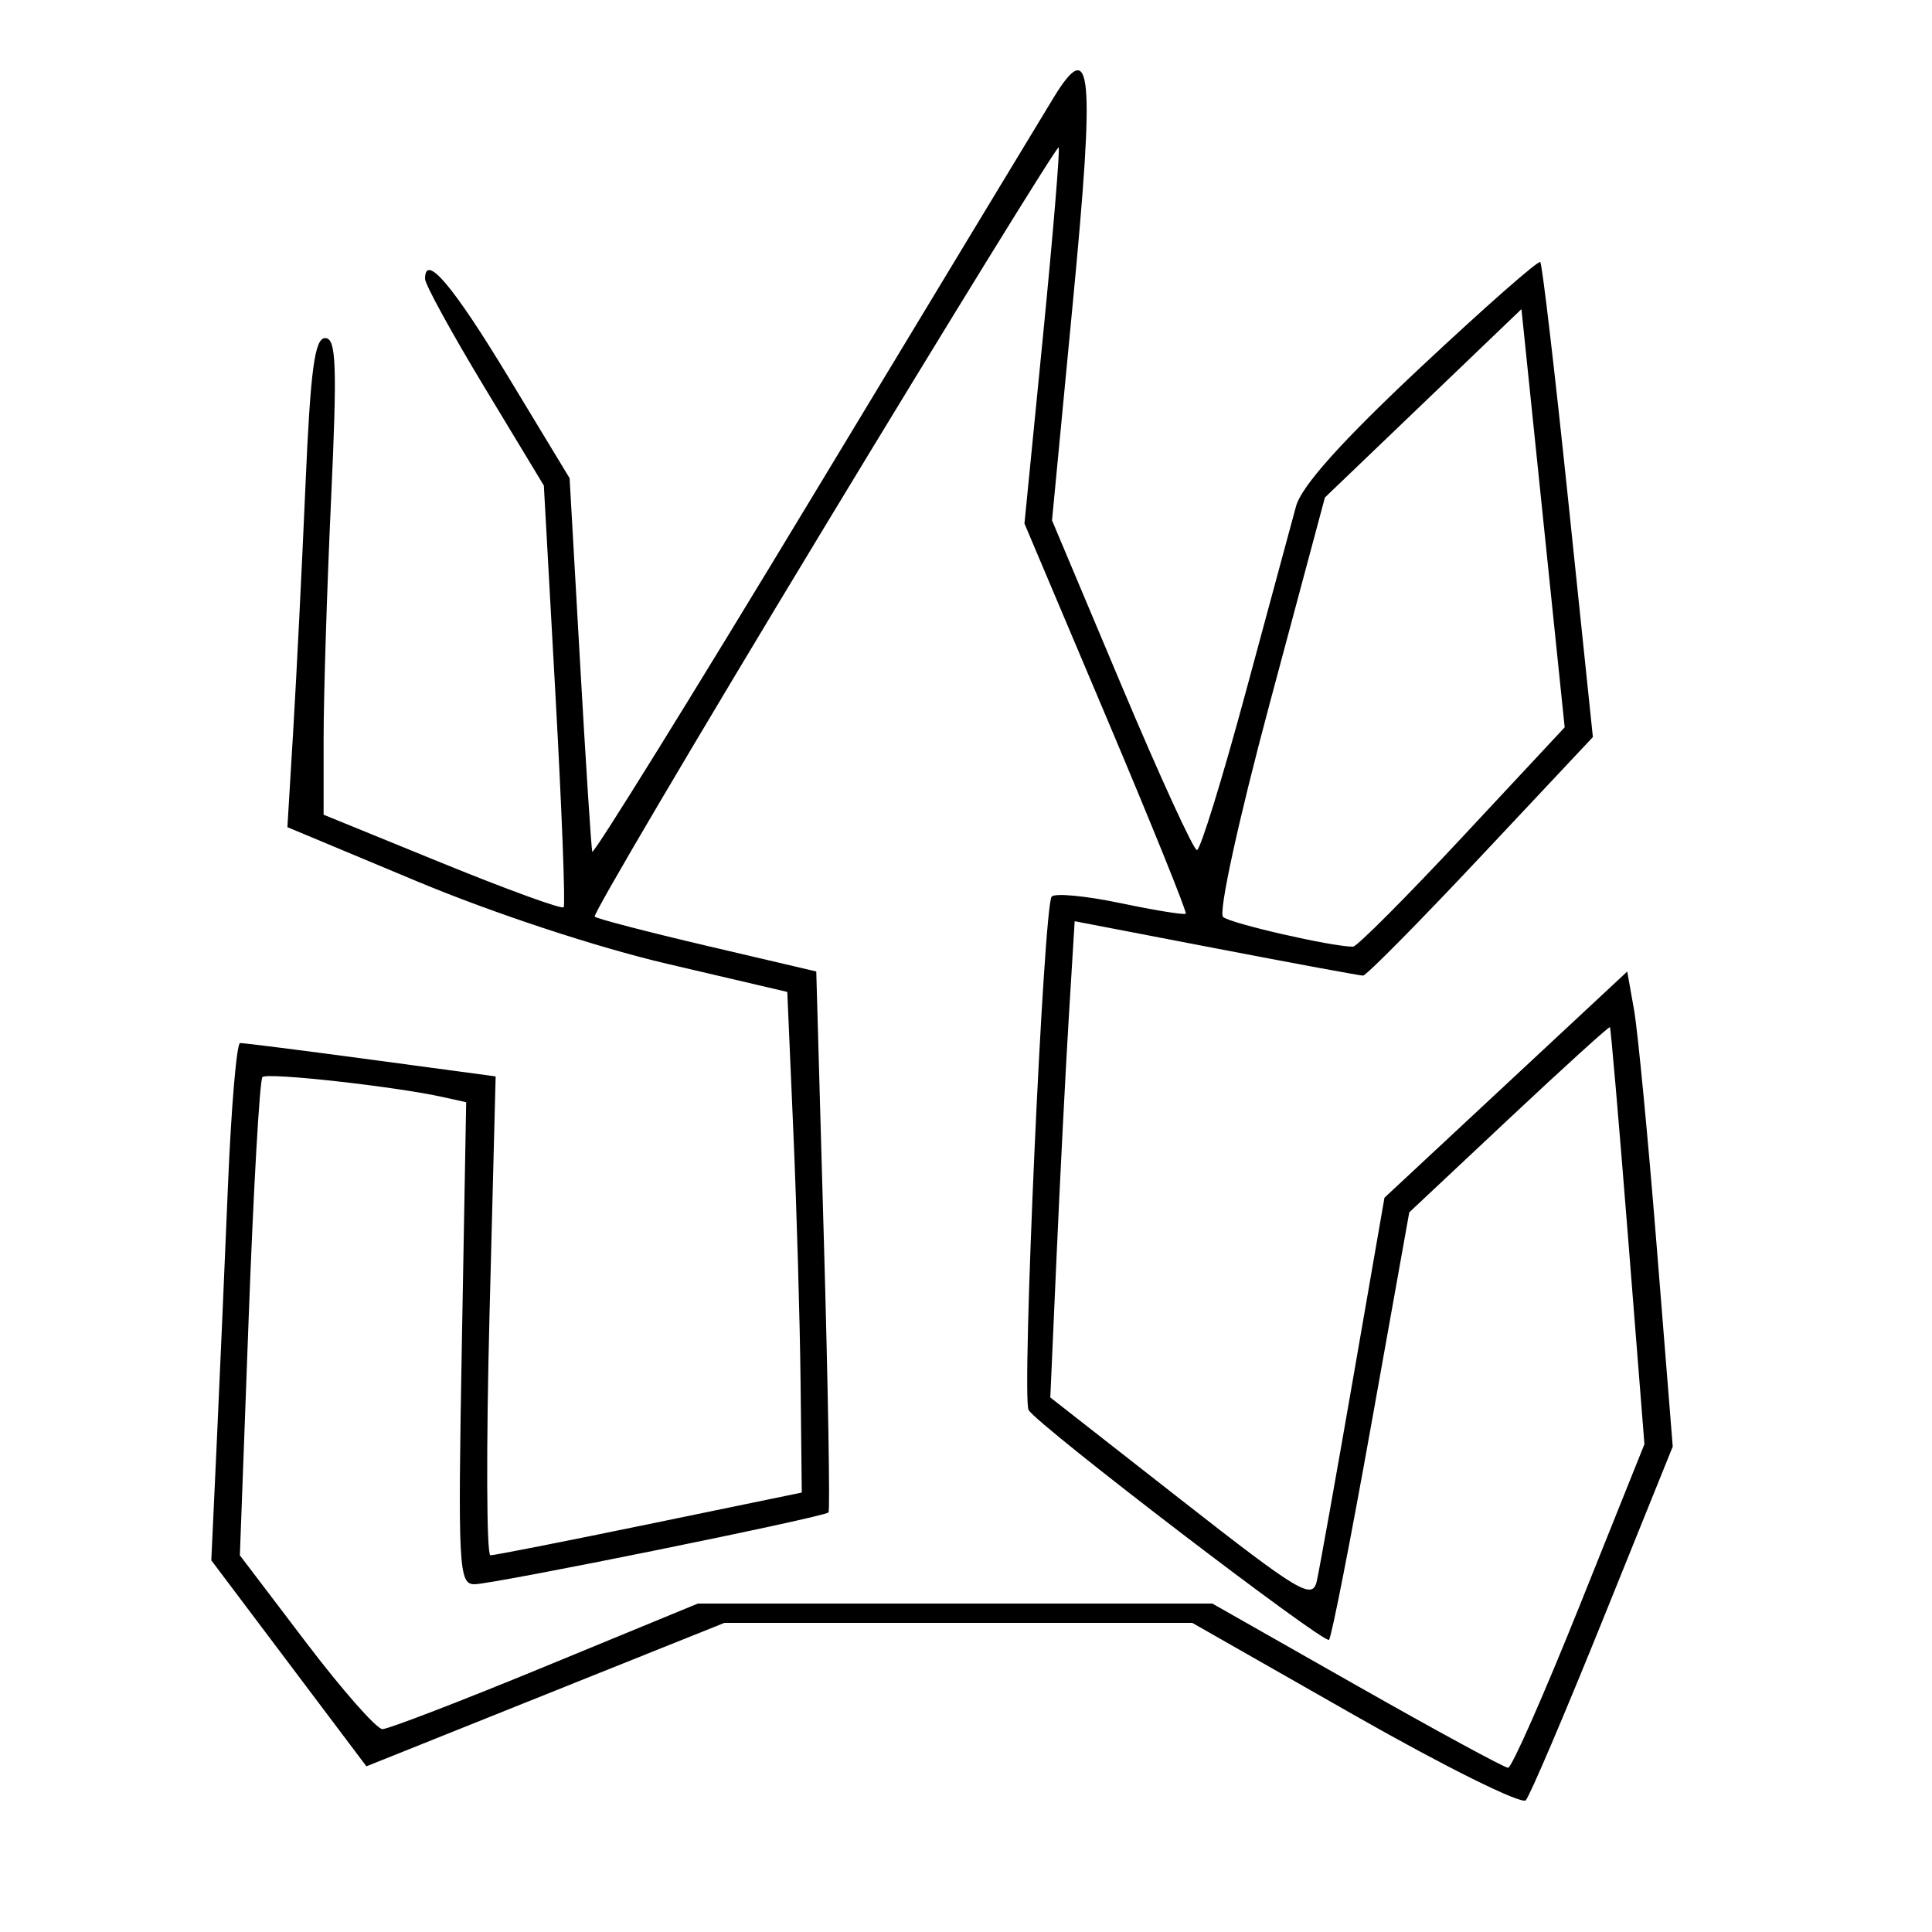 <svg xmlns="http://www.w3.org/2000/svg" width="200" height="200" viewBox="0 0 200 200" version="1.1">
	<path d="M 109.063 10.116 C 107.924 11.977, 96.757 30.450, 84.246 51.167 C 71.736 71.884, 61.415 88.534, 61.311 88.167 C 61.206 87.800, 60.636 78.950, 60.043 68.500 L 58.965 49.500 52.639 39.052 C 46.867 29.519, 44 26.140, 44 28.870 C 44 29.440, 46.767 34.488, 50.149 40.086 L 56.299 50.266 57.498 71.883 C 58.158 83.772, 58.541 93.688, 58.349 93.917 C 58.156 94.147, 52.487 92.085, 45.750 89.337 L 33.500 84.339 33.500 76.419 C 33.500 72.064, 33.847 60.963, 34.271 51.750 C 34.914 37.794, 34.812 35, 33.661 35 C 32.575 35, 32.139 38.260, 31.622 50.250 C 31.260 58.638, 30.691 70.029, 30.358 75.564 L 29.752 85.628 43.204 91.249 C 51.098 94.547, 61.789 98.071, 69.078 99.776 L 81.500 102.683 82.124 117.091 C 82.468 125.016, 82.805 136.677, 82.874 143.004 L 83 154.508 67.250 157.758 C 58.587 159.546, 51.170 161.007, 50.767 161.004 C 50.364 161.002, 50.322 149.847, 50.672 136.215 L 51.309 111.429 38.405 109.692 C 31.307 108.736, 25.209 107.965, 24.854 107.977 C 24.499 107.990, 23.933 114.638, 23.598 122.750 C 23.262 130.863, 22.737 142.905, 22.431 149.511 L 21.874 161.523 29.902 172.186 L 37.930 182.849 56.458 175.424 L 74.986 168 99.205 168 L 123.424 168 140.299 177.612 C 149.581 182.899, 157.524 186.837, 157.950 186.362 C 158.377 185.888, 161.974 177.457, 165.943 167.626 L 173.161 149.752 171.510 129.126 C 170.602 117.782, 169.542 106.716, 169.155 104.536 L 168.451 100.572 155.885 112.279 L 143.319 123.987 140.062 142.744 C 138.271 153.060, 136.583 162.483, 136.311 163.685 C 135.864 165.659, 134.510 164.847, 122.271 155.266 L 108.727 144.664 109.375 130.082 C 109.731 122.062, 110.298 110.969, 110.635 105.432 L 111.249 95.364 125.874 98.177 C 133.918 99.724, 140.771 100.992, 141.102 100.995 C 141.433 100.998, 146.922 95.443, 153.299 88.650 L 164.895 76.301 162.352 51.900 C 160.954 38.480, 159.647 27.332, 159.449 27.127 C 159.250 26.922, 153.669 31.833, 147.046 38.039 C 138.889 45.684, 134.733 50.320, 134.164 52.412 C 133.702 54.110, 131.347 62.813, 128.931 71.750 C 126.515 80.688, 124.254 88, 123.906 88 C 123.557 88, 120.039 80.320, 116.088 70.934 L 108.904 53.867 111.059 31.341 C 113.364 7.251, 113.024 3.642, 109.063 10.116 M 85.242 54.738 C 72.005 76.607, 61.348 94.675, 61.560 94.890 C 61.772 95.104, 67.020 96.469, 73.223 97.923 L 84.500 100.567 85.288 128.412 C 85.722 143.726, 85.937 156.396, 85.767 156.566 C 85.274 157.059, 51.054 164, 49.117 164 C 47.484 164, 47.396 162.319, 47.812 139.051 L 48.258 114.103 45.879 113.574 C 40.910 112.469, 27.667 110.999, 27.169 111.497 C 26.883 111.783, 26.240 123.040, 25.740 136.512 L 24.831 161.006 31.666 170.002 C 35.425 174.950, 38.991 178.999, 39.591 178.999 C 40.192 179, 47.783 176.075, 56.462 172.500 L 72.241 166 98.871 166 L 125.500 166 140.471 174.500 C 148.704 179.175, 155.745 183, 156.118 183 C 156.490 183, 159.817 175.462, 163.513 166.250 L 170.231 149.500 168.528 128 C 167.591 116.175, 166.750 106.424, 166.659 106.330 C 166.568 106.237, 161.857 110.512, 156.191 115.830 L 145.887 125.500 141.968 147.392 C 139.813 159.433, 137.838 169.496, 137.579 169.754 C 137.089 170.245, 107.496 147.611, 106.481 145.970 C 105.739 144.768, 108.034 93.728, 108.871 92.814 C 109.217 92.437, 112.421 92.741, 115.990 93.491 C 119.560 94.240, 122.602 94.732, 122.749 94.584 C 122.897 94.437, 119.200 85.289, 114.535 74.257 L 106.052 54.197 107.962 34.868 C 109.012 24.236, 109.745 15.412, 109.590 15.257 C 109.436 15.102, 98.479 32.869, 85.242 54.738 M 147.328 41.750 L 137.155 51.500 131.442 72.815 C 128.209 84.879, 126.114 94.474, 126.615 94.924 C 127.368 95.600, 137.864 98, 140.065 98 C 140.467 98, 145.561 92.891, 151.385 86.646 L 161.975 75.292 159.737 53.646 L 157.500 32 147.328 41.750" stroke="none" fill="black" fill-rule="evenodd"/>
</svg>